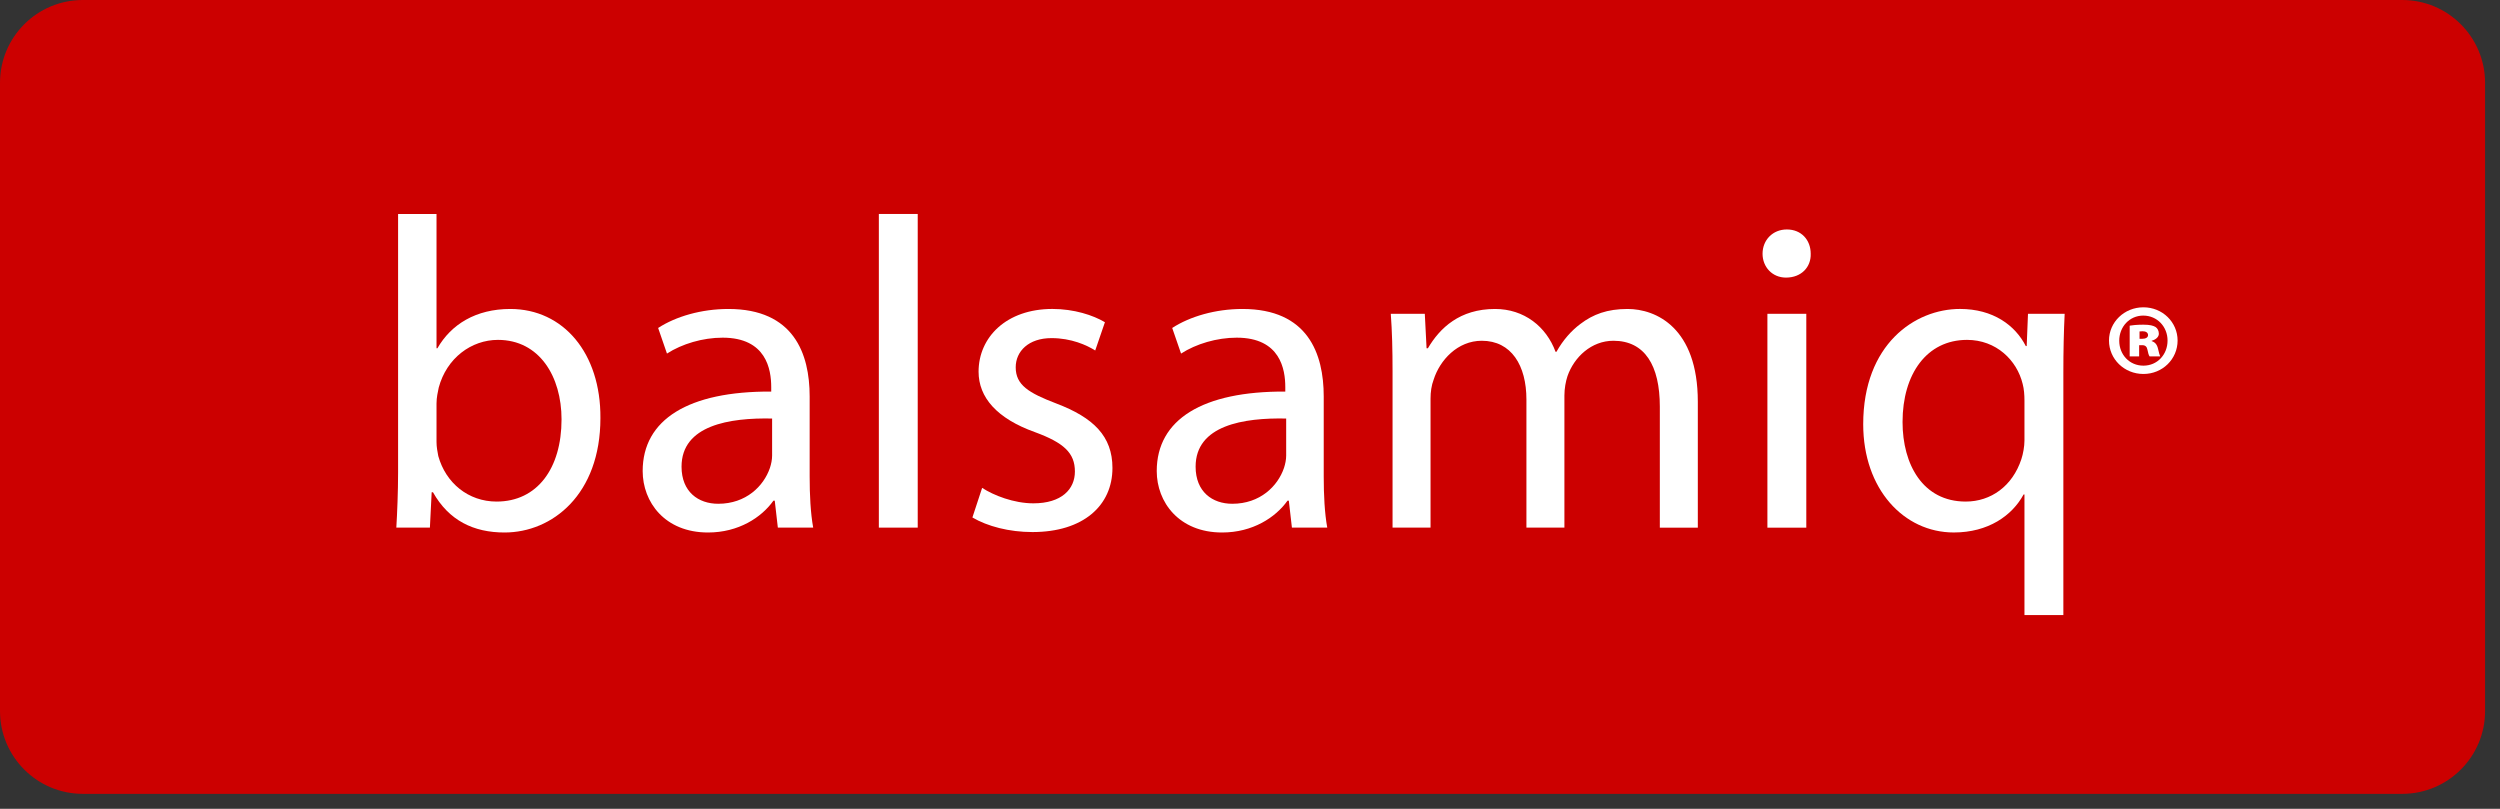 <svg width="102" height="33" viewBox="0 0 102 33" fill="none" xmlns="http://www.w3.org/2000/svg">
<rect x="0" y="0" width="102" height="33" fill="#333333" stroke="none"/>
<g clip-path="url(#clip0)">
<path fill-rule="evenodd" clip-rule="evenodd" d="M0 29.009C0 30.875 1.513 32.389 3.38 32.389H98.011C99.877 32.389 101.391 30.875 101.391 29.009V3.38C101.391 1.513 99.877 0 98.011 0H3.38C1.513 0 0 1.513 0 3.38V29.009Z" fill="#CC0000"/>
<path d="M16.17 21.527C16.206 20.932 16.242 20.049 16.242 19.274V8.73H17.81V14.21H17.846C18.405 13.236 19.414 12.606 20.82 12.606C22.983 12.606 24.515 14.408 24.497 17.058C24.497 20.175 22.532 21.726 20.585 21.726C19.324 21.726 18.315 21.239 17.666 20.085H17.612L17.54 21.527H16.17V21.527ZM17.81 18.03C17.81 18.229 17.846 18.427 17.882 18.607C18.188 19.707 19.108 20.464 20.261 20.464C21.919 20.464 22.911 19.112 22.911 17.111C22.911 15.363 22.009 13.867 20.315 13.867C19.234 13.867 18.224 14.606 17.9 15.814C17.864 15.994 17.81 16.21 17.81 16.463V18.03Z" fill="white"/>
<path d="M31.736 21.527L31.61 20.428H31.556C31.069 21.113 30.132 21.726 28.888 21.726C27.122 21.726 26.221 20.482 26.221 19.22C26.221 17.112 28.095 15.958 31.466 15.976V15.796C31.466 15.075 31.267 13.777 29.483 13.777C28.672 13.777 27.825 14.03 27.212 14.426L26.852 13.381C27.573 12.912 28.618 12.606 29.718 12.606C32.385 12.606 33.034 14.426 33.034 16.175V19.437C33.034 20.194 33.07 20.933 33.178 21.527H31.736ZM31.502 17.076C29.771 17.04 27.807 17.346 27.807 19.04C27.807 20.067 28.492 20.554 29.303 20.554C30.439 20.554 31.159 19.833 31.412 19.094C31.466 18.932 31.502 18.752 31.502 18.589V17.076Z" fill="white"/>
<path d="M35.857 8.73H37.443V21.527H35.857V8.73Z" fill="white"/>
<path d="M40.071 19.905C40.539 20.211 41.368 20.536 42.161 20.536C43.315 20.536 43.856 19.959 43.856 19.238C43.856 18.481 43.405 18.066 42.233 17.634C40.666 17.075 39.926 16.21 39.926 15.165C39.926 13.758 41.062 12.605 42.937 12.605C43.82 12.605 44.595 12.858 45.081 13.146L44.685 14.3C44.342 14.083 43.711 13.795 42.901 13.795C41.963 13.795 41.441 14.336 41.441 14.985C41.441 15.706 41.963 16.03 43.099 16.463C44.613 17.039 45.388 17.796 45.388 19.094C45.388 20.626 44.198 21.708 42.125 21.708C41.17 21.708 40.287 21.473 39.674 21.113L40.071 19.905Z" fill="white"/>
<path d="M52.71 21.527L52.584 20.428H52.53C52.044 21.113 51.106 21.726 49.863 21.726C48.097 21.726 47.195 20.482 47.195 19.22C47.195 17.112 49.07 15.958 52.44 15.976V15.796C52.44 15.075 52.242 13.777 50.458 13.777C49.647 13.777 48.8 14.03 48.187 14.426L47.826 13.381C48.547 12.912 49.593 12.606 50.692 12.606C53.36 12.606 54.008 14.426 54.008 16.175V19.437C54.008 20.194 54.044 20.933 54.152 21.527H52.71ZM52.476 17.076C50.746 17.04 48.781 17.346 48.781 19.04C48.781 20.067 49.466 20.554 50.277 20.554C51.413 20.554 52.134 19.833 52.386 19.094C52.44 18.932 52.476 18.752 52.476 18.589V17.076Z" fill="white"/>
<path d="M56.816 15.165C56.816 14.264 56.798 13.525 56.744 12.804H58.132L58.204 14.21H58.258C58.745 13.381 59.556 12.606 60.998 12.606C62.187 12.606 63.089 13.327 63.467 14.354H63.503C63.774 13.868 64.116 13.489 64.477 13.219C64.999 12.822 65.576 12.606 66.405 12.606C67.559 12.606 69.271 13.363 69.271 16.391V21.528H67.721V16.589C67.721 14.913 67.108 13.903 65.828 13.903C64.927 13.903 64.224 14.57 63.954 15.345C63.882 15.562 63.828 15.85 63.828 16.138V21.527H62.278V16.3C62.278 14.913 61.665 13.903 60.457 13.903C59.466 13.903 58.745 14.696 58.493 15.489C58.403 15.724 58.366 15.994 58.366 16.265V21.527H56.816V15.165H56.816Z" fill="white"/>
<path d="M73.877 10.353C73.895 10.894 73.498 11.326 72.867 11.326C72.309 11.326 71.912 10.894 71.912 10.353C71.912 9.794 72.327 9.362 72.903 9.362C73.498 9.362 73.877 9.794 73.877 10.353ZM72.11 21.528V12.804H73.697V21.528H72.11Z" fill="white"/>
<path d="M82.598 20.175H82.562C82.093 21.04 81.12 21.725 79.714 21.725C77.678 21.725 76.019 19.959 76.019 17.309C76.019 14.047 78.128 12.605 79.967 12.605C81.319 12.605 82.22 13.272 82.652 14.119H82.689L82.742 12.803H84.238C84.202 13.543 84.185 14.3 84.185 15.2V25.095H82.598V20.175H82.598ZM82.598 16.336C82.598 16.12 82.58 15.867 82.526 15.669C82.292 14.696 81.445 13.867 80.255 13.867C78.615 13.867 77.624 15.255 77.624 17.219C77.624 18.95 78.453 20.464 80.201 20.464C81.228 20.464 82.111 19.833 82.472 18.733C82.544 18.517 82.598 18.21 82.598 17.976V16.336H82.598Z" fill="white"/>
<path d="M88.846 13.894C88.846 14.651 88.231 15.258 87.451 15.258C86.67 15.258 86.047 14.651 86.047 13.894C86.047 13.145 86.67 12.538 87.451 12.538C88.231 12.538 88.846 13.145 88.846 13.894ZM86.465 13.902C86.465 14.47 86.882 14.919 87.451 14.919C88.018 14.919 88.436 14.469 88.436 13.894C88.436 13.334 88.018 12.876 87.443 12.876C86.883 12.877 86.465 13.334 86.465 13.902ZM87.277 14.541H86.891V13.287C86.977 13.271 87.182 13.247 87.443 13.247C87.727 13.247 87.853 13.287 87.947 13.342C88.026 13.397 88.081 13.492 88.081 13.618C88.081 13.744 87.963 13.854 87.79 13.902V13.918C87.932 13.965 88.01 14.059 88.05 14.241C88.09 14.422 88.113 14.493 88.137 14.54H87.703C87.664 14.493 87.64 14.383 87.617 14.273C87.593 14.146 87.529 14.083 87.403 14.083H87.277V14.541H87.277ZM87.293 13.823H87.403C87.546 13.823 87.64 13.768 87.64 13.673C87.64 13.571 87.553 13.515 87.419 13.515C87.372 13.515 87.325 13.523 87.293 13.523V13.823H87.293Z" fill="white"/>
</g>
<defs>
<clipPath id="clip0">
<rect width="101.391" height="32.389" fill="white"/>
</clipPath>
</defs>
</svg>
